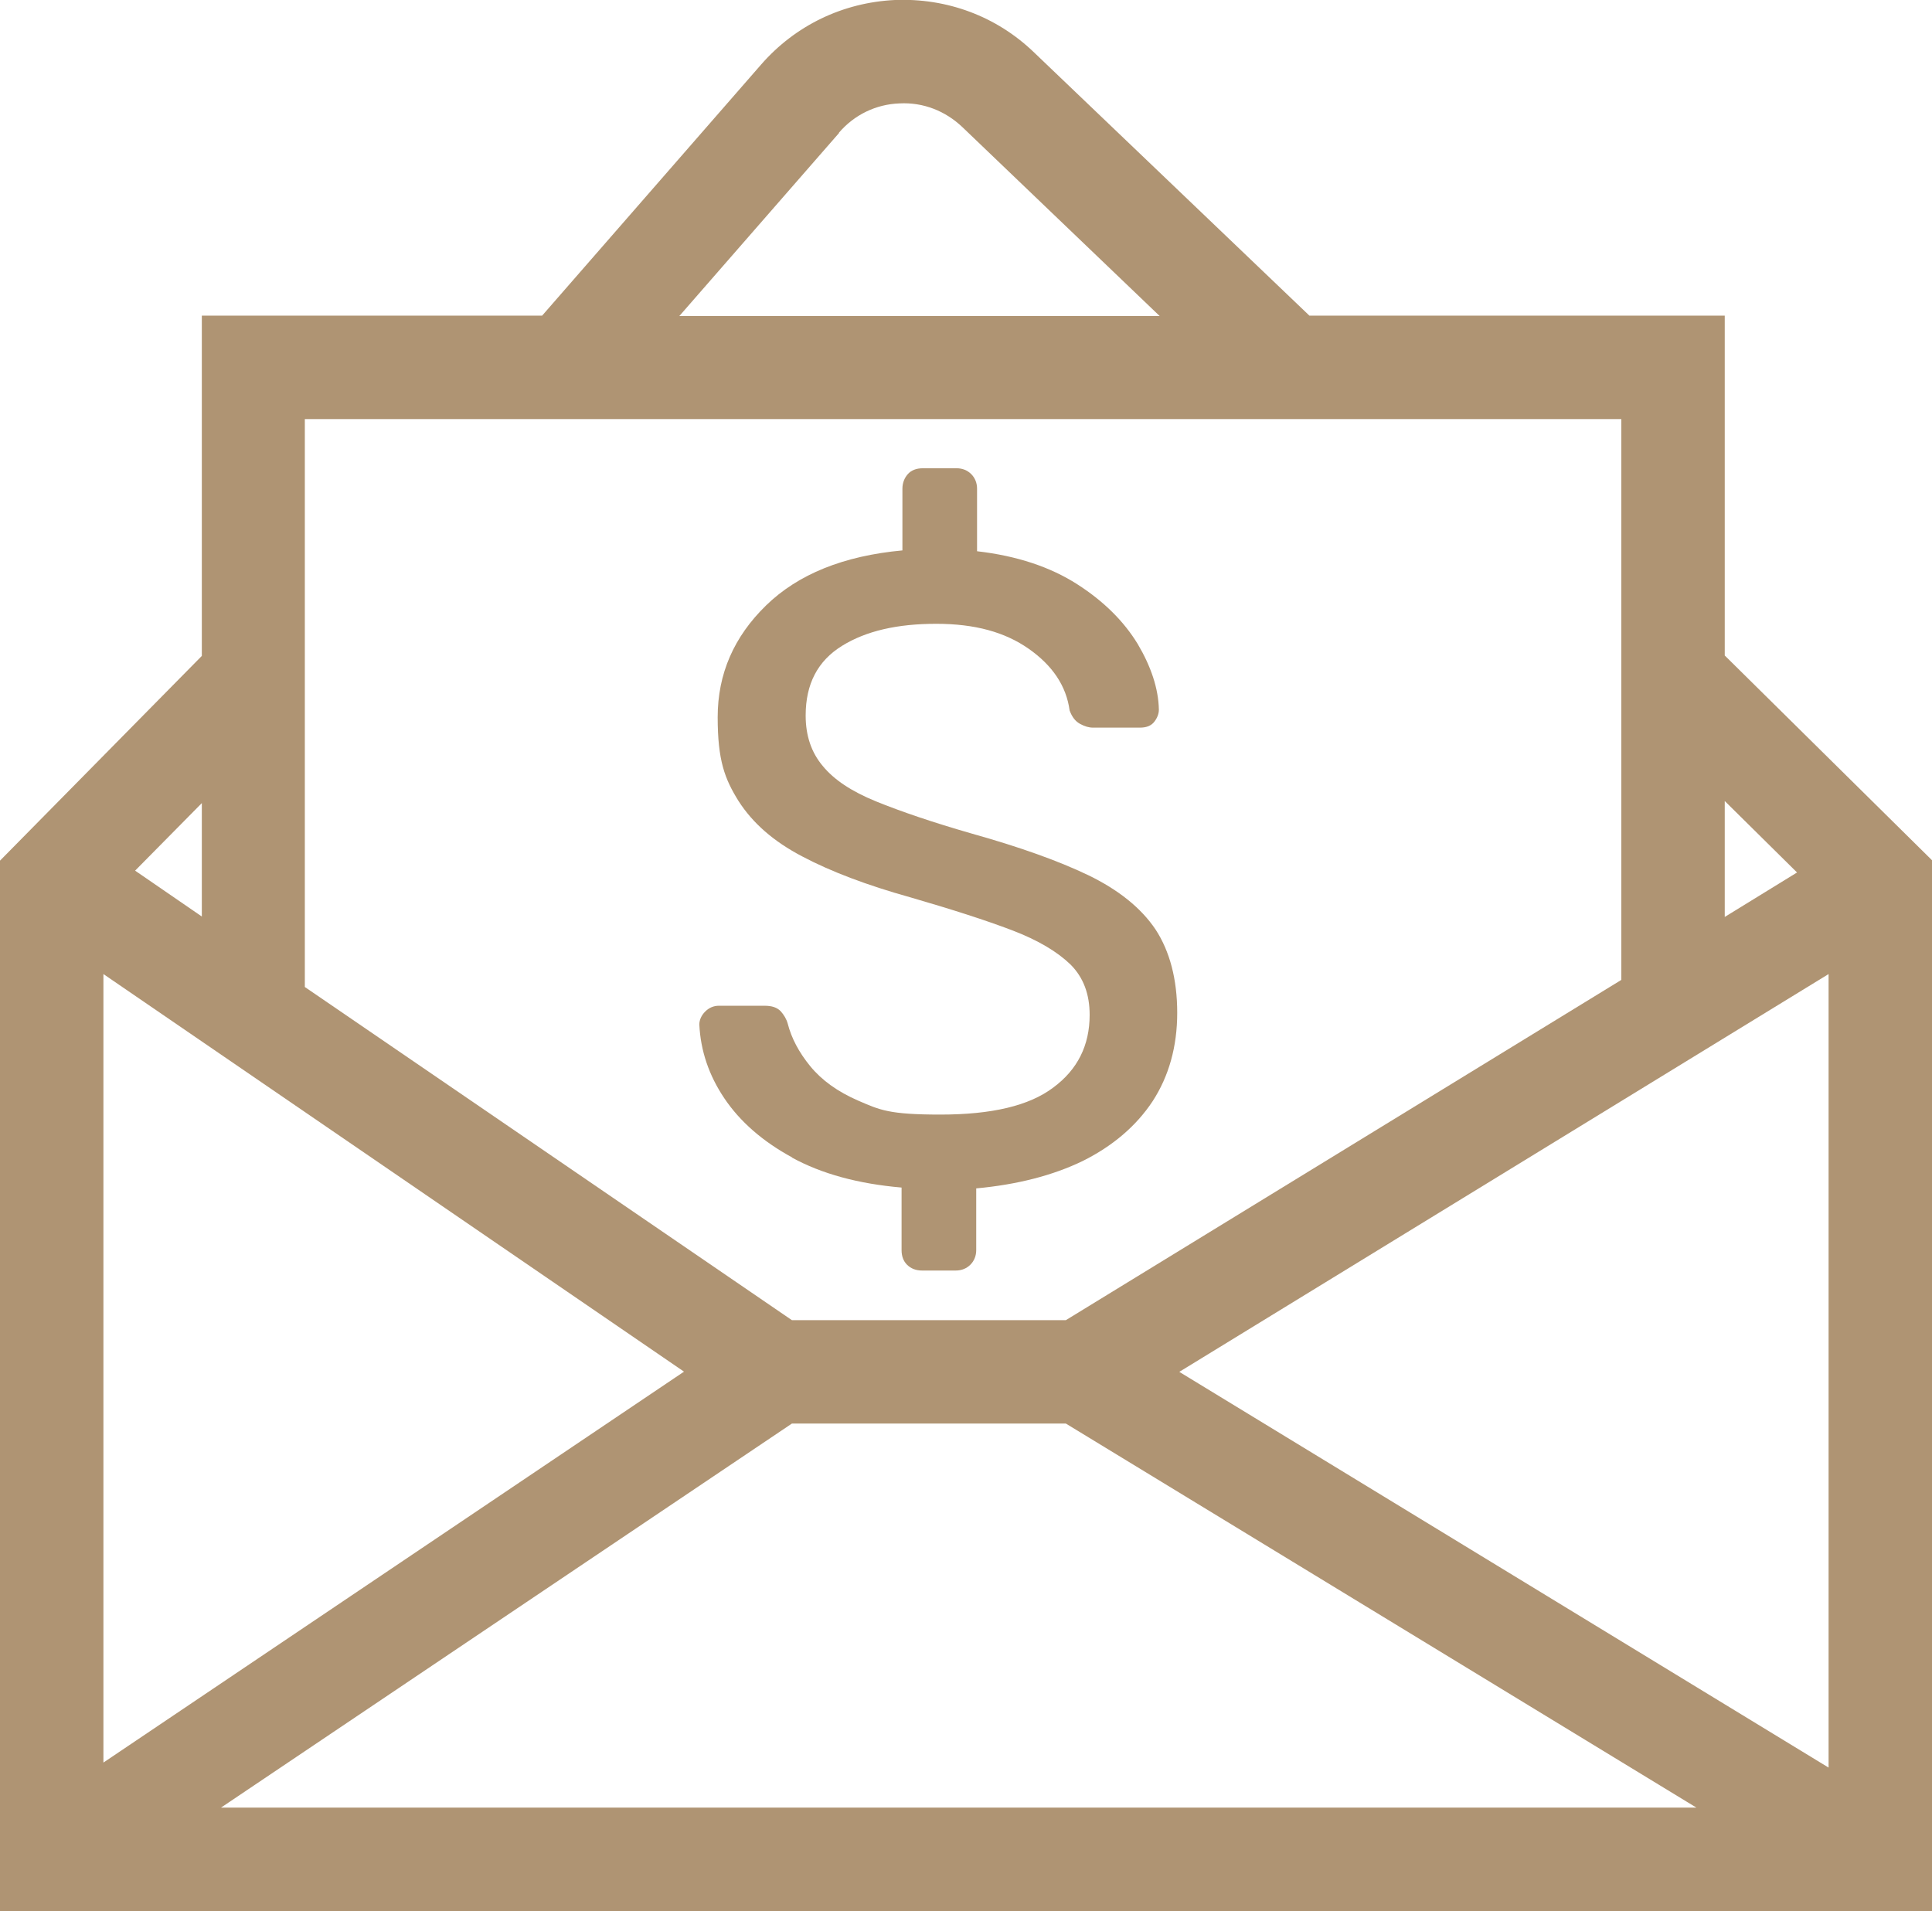 <?xml version="1.0" encoding="UTF-8"?>
<svg id="Capa_2" data-name="Capa 2" xmlns="http://www.w3.org/2000/svg" version="1.1" viewBox="0 0 463.3 458.3">
  <defs>
    <style>
      .cls-1 {
        fill: #af9473;
        stroke-width: 0px;
      }
    </style>
  </defs>
  <path class="cls-1" d="M189.9,277.6c7.1,3.9,15.9,6.3,26.3,7.2v15c0,1.4.4,2.6,1.3,3.5.9.9,2.1,1.4,3.6,1.4h8.1c1.4,0,2.6-.5,3.5-1.4.9-.9,1.4-2.1,1.4-3.5v-14.8c9.8-.9,18.4-3.1,25.6-6.6,7.2-3.6,12.8-8.4,16.7-14.3,3.9-6,5.9-13.1,5.9-21.2s-1.8-14.8-5.2-20c-3.5-5.2-8.9-9.5-16.1-13-7.3-3.5-16.6-6.8-28-10-9.4-2.7-17-5.3-22.9-7.7-5.9-2.4-10.1-5.2-12.8-8.5-2.7-3.2-4.1-7.2-4.1-12.1,0-7.6,2.9-13.1,8.7-16.7,5.8-3.6,13.3-5.3,22.6-5.3s16.5,2,22.2,6,9,8.9,9.8,14.8c.6,1.6,1.4,2.6,2.5,3.2,1.1.6,2.1.9,3.1.9h11.3c1.6,0,2.7-.5,3.4-1.4.7-.9,1.1-1.9,1.1-2.9-.1-5.1-1.9-10.4-5.1-15.8-3.3-5.4-8.1-10.2-14.5-14.3-6.4-4.1-14.4-6.8-24-7.9v-15c0-1.4-.5-2.6-1.4-3.5s-2.1-1.4-3.5-1.4h-8.1c-1.6,0-2.8.5-3.6,1.4s-1.3,2.1-1.3,3.5v14.8c-14.1,1.3-25,5.7-32.7,13.2s-11.6,16.4-11.6,26.8,1.7,14.8,5,20.1c3.4,5.3,8.4,9.7,15.3,13.3,6.8,3.6,15.5,6.9,25.9,9.8,10,2.9,18.1,5.5,24.4,7.9,6.3,2.4,10.9,5.2,14,8.2,3.1,3.1,4.6,7.1,4.6,12.1,0,7.3-2.9,13.1-8.7,17.4-5.8,4.4-14.8,6.5-27.1,6.5s-14.5-1.1-19.6-3.3-8.9-5-11.6-8.3c-2.7-3.3-4.5-6.7-5.4-10.2-.3-1.1-.9-2.1-1.7-3-.9-.9-2.1-1.3-3.9-1.3h-10.9c-1.3,0-2.4.5-3.3,1.4s-1.4,2-1.4,3.1c.3,6.3,2.3,12.2,6,17.7s9.1,10.3,16.3,14.2h0Z"/>
  <path class="cls-1" d="M413.6,157.2v-81.5h-99.6L248,12.6C239,3.9,227.1-.5,214.6,0c-12.5.6-23.9,6.1-32.1,15.5l-52.5,60.2H48.4v81.6L0,206.4v251.9h463.3v-252l-49.7-49.1h0ZM32.4,208.8l16-16.2v27.2l-16-11ZM164.1,328.9L24.8,422.7v-189.1l139.3,95.4ZM189.9,341.4h65.7l151.2,92.1H53l136.9-92.1h0ZM282.8,329l155.7-95.4v190.3l-155.7-94.9h0ZM431,209.2l-17.4,10.7v-27.8l17.4,17.2ZM201.2,31.8c3.7-4.3,8.9-6.8,14.5-7,5.7-.3,11,1.8,15.1,5.7l47.3,45.3h-115.2l38.3-43.9h0ZM73.2,100.5h315.6v134.5l-133.2,81.6h-65.7l-116.8-79.9V100.5Z"/>
</svg>